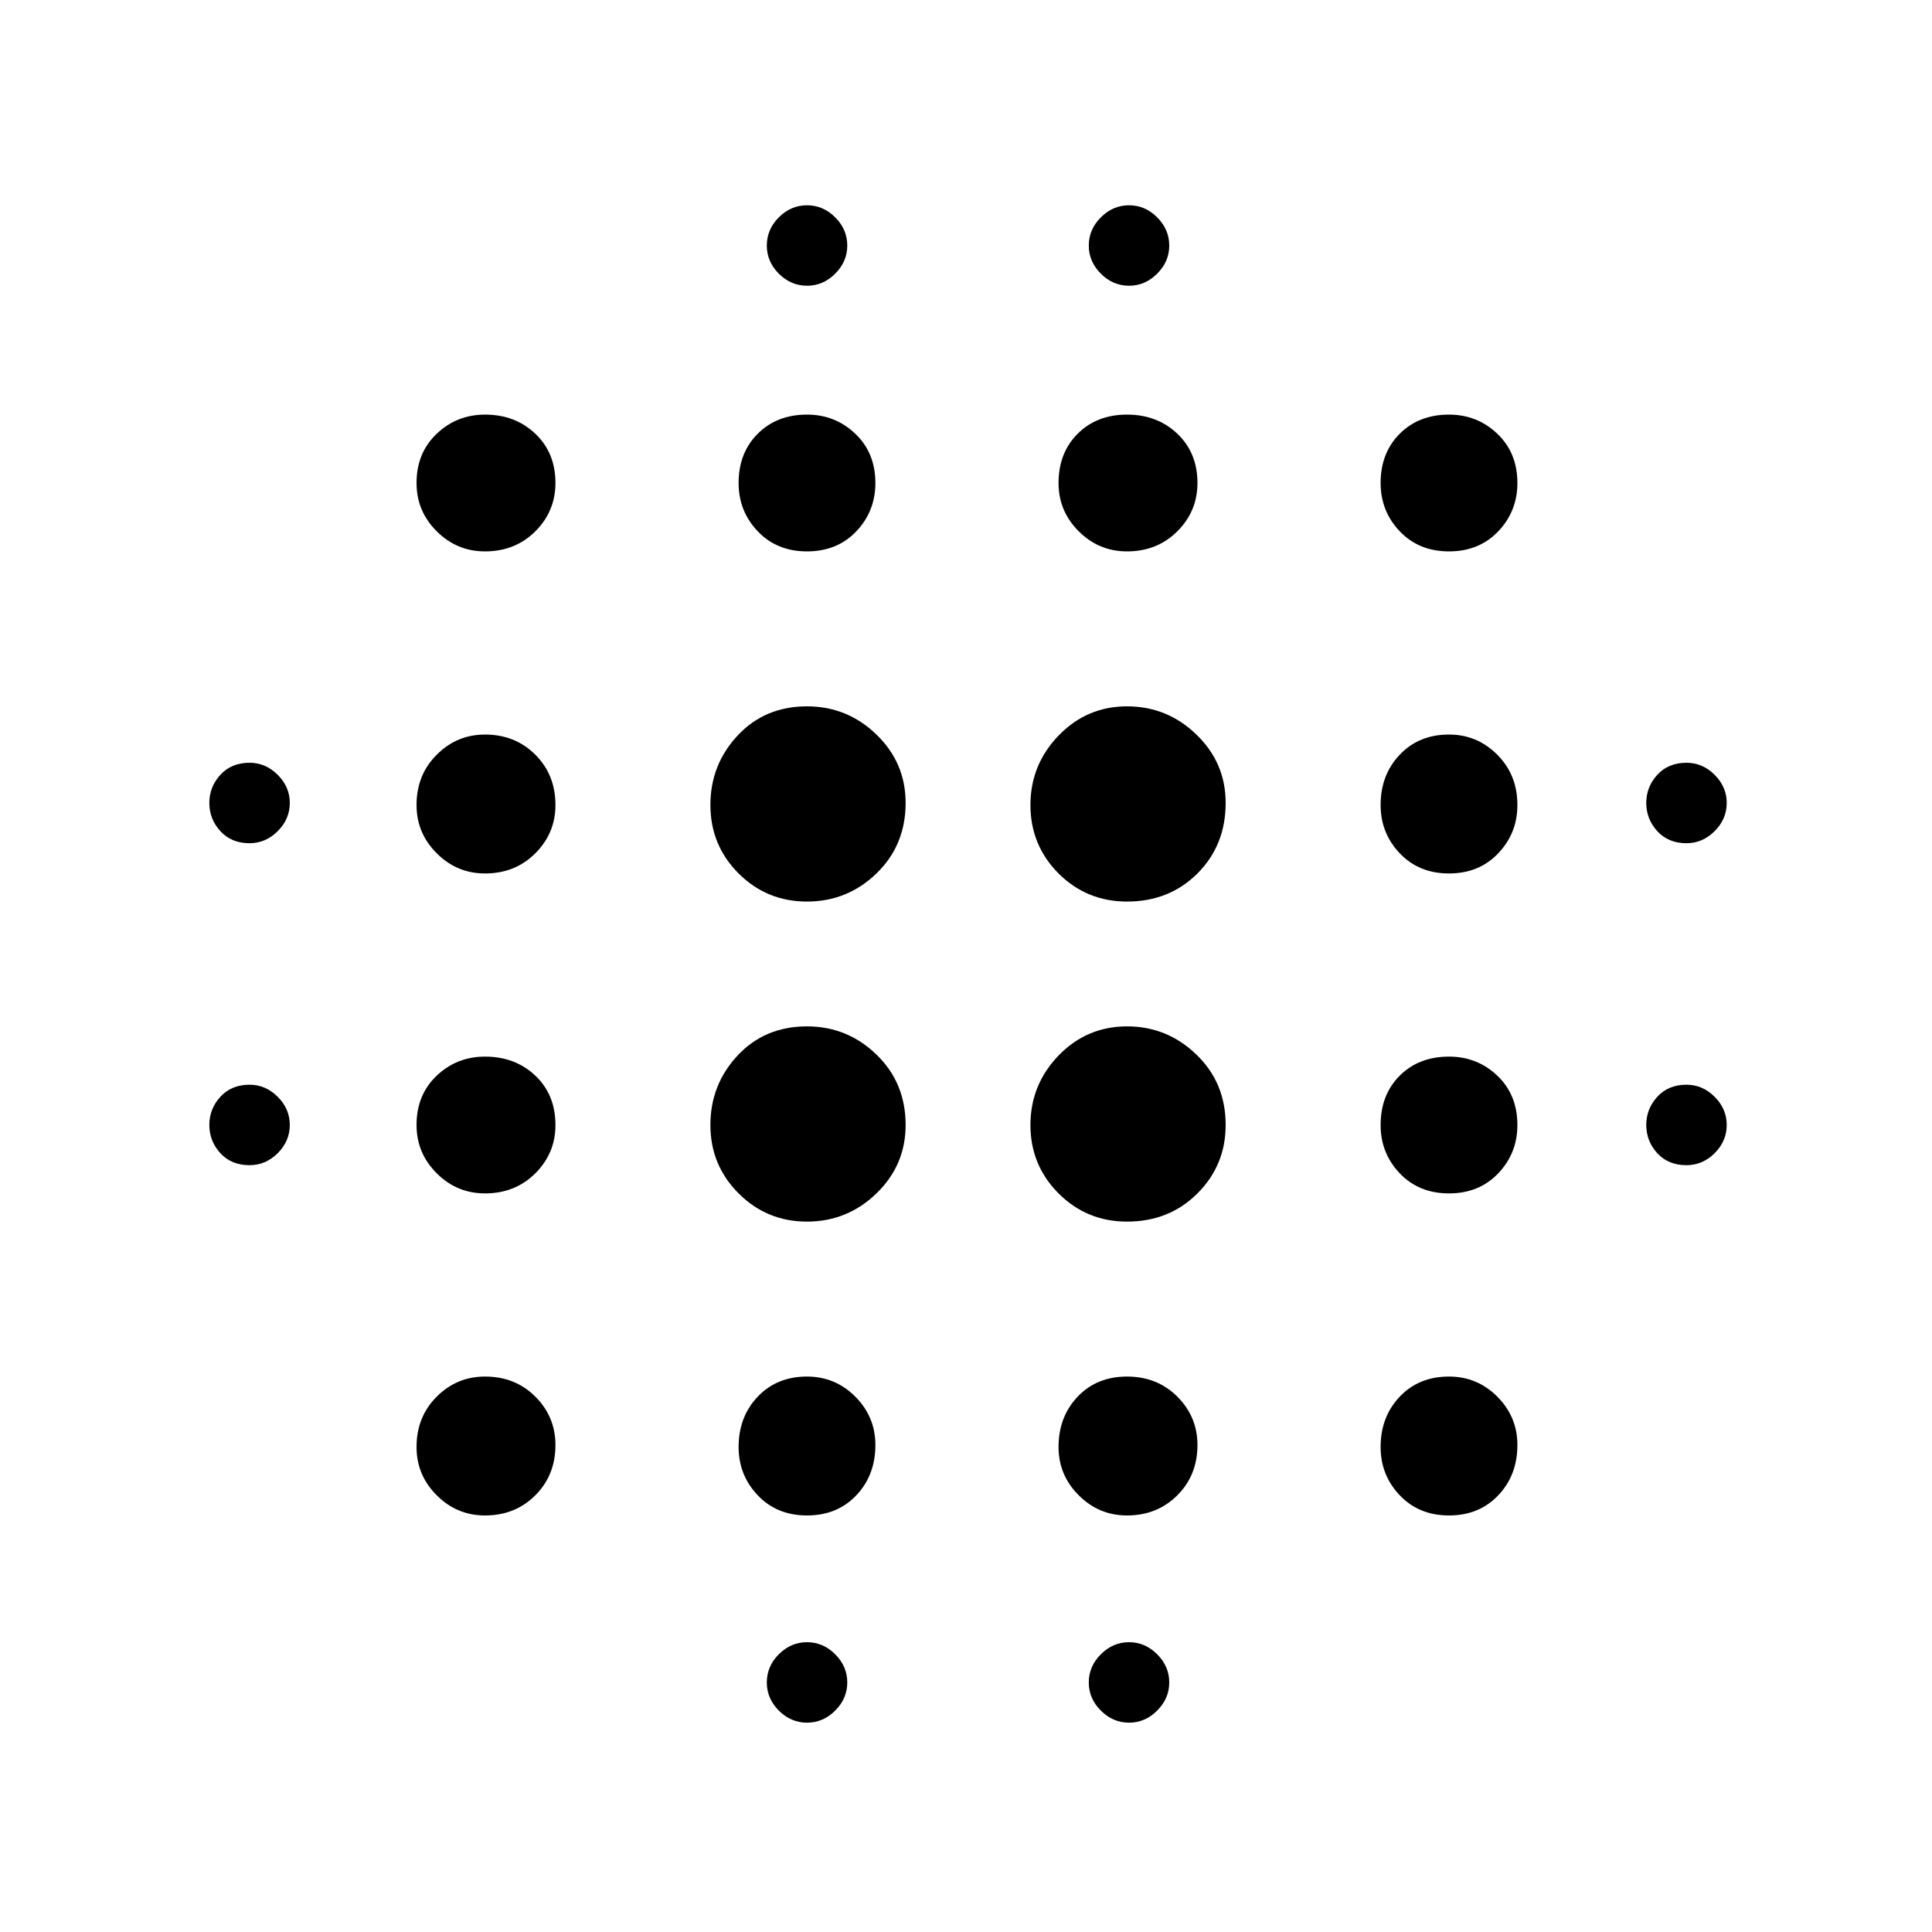 <svg xmlns="http://www.w3.org/2000/svg" height="20" width="20"><path d="M5.021 12.354Q4.729 12.354 4.521 12.146Q4.312 11.938 4.312 11.646Q4.312 11.333 4.521 11.135Q4.729 10.938 5.021 10.938Q5.333 10.938 5.542 11.135Q5.75 11.333 5.75 11.646Q5.75 11.938 5.542 12.146Q5.333 12.354 5.021 12.354ZM5.021 15.688Q4.729 15.688 4.521 15.479Q4.312 15.271 4.312 14.979Q4.312 14.667 4.521 14.458Q4.729 14.25 5.021 14.25Q5.333 14.25 5.542 14.458Q5.75 14.667 5.75 14.958Q5.75 15.271 5.542 15.479Q5.333 15.688 5.021 15.688ZM5.021 9.042Q4.729 9.042 4.521 8.833Q4.312 8.625 4.312 8.333Q4.312 8.021 4.521 7.813Q4.729 7.604 5.021 7.604Q5.333 7.604 5.542 7.813Q5.75 8.021 5.75 8.333Q5.75 8.625 5.542 8.833Q5.333 9.042 5.021 9.042ZM2.583 8.729Q2.396 8.729 2.281 8.604Q2.167 8.479 2.167 8.312Q2.167 8.146 2.281 8.021Q2.396 7.896 2.583 7.896Q2.75 7.896 2.875 8.021Q3 8.146 3 8.312Q3 8.479 2.875 8.604Q2.75 8.729 2.583 8.729ZM5.021 5.708Q4.729 5.708 4.521 5.5Q4.312 5.292 4.312 5Q4.312 4.688 4.521 4.49Q4.729 4.292 5.021 4.292Q5.333 4.292 5.542 4.49Q5.75 4.688 5.75 5Q5.75 5.292 5.542 5.5Q5.333 5.708 5.021 5.708ZM17.458 8.729Q17.271 8.729 17.156 8.604Q17.042 8.479 17.042 8.312Q17.042 8.146 17.156 8.021Q17.271 7.896 17.458 7.896Q17.625 7.896 17.75 8.021Q17.875 8.146 17.875 8.312Q17.875 8.479 17.75 8.604Q17.625 8.729 17.458 8.729ZM11.667 5.708Q11.375 5.708 11.167 5.5Q10.958 5.292 10.958 5Q10.958 4.688 11.156 4.49Q11.354 4.292 11.667 4.292Q11.979 4.292 12.188 4.49Q12.396 4.688 12.396 5Q12.396 5.292 12.188 5.5Q11.979 5.708 11.667 5.708ZM11.688 2.958Q11.521 2.958 11.396 2.833Q11.271 2.708 11.271 2.542Q11.271 2.375 11.396 2.25Q11.521 2.125 11.688 2.125Q11.854 2.125 11.979 2.25Q12.104 2.375 12.104 2.542Q12.104 2.708 11.979 2.833Q11.854 2.958 11.688 2.958ZM2.583 12.062Q2.396 12.062 2.281 11.938Q2.167 11.812 2.167 11.646Q2.167 11.479 2.281 11.354Q2.396 11.229 2.583 11.229Q2.75 11.229 2.875 11.354Q3 11.479 3 11.646Q3 11.812 2.875 11.938Q2.75 12.062 2.583 12.062ZM8.354 17.833Q8.188 17.833 8.062 17.708Q7.938 17.583 7.938 17.417Q7.938 17.25 8.062 17.125Q8.188 17 8.354 17Q8.521 17 8.646 17.125Q8.771 17.25 8.771 17.417Q8.771 17.583 8.646 17.708Q8.521 17.833 8.354 17.833ZM8.354 2.958Q8.188 2.958 8.062 2.833Q7.938 2.708 7.938 2.542Q7.938 2.375 8.062 2.25Q8.188 2.125 8.354 2.125Q8.521 2.125 8.646 2.25Q8.771 2.375 8.771 2.542Q8.771 2.708 8.646 2.833Q8.521 2.958 8.354 2.958ZM8.354 5.708Q8.042 5.708 7.844 5.5Q7.646 5.292 7.646 5Q7.646 4.688 7.844 4.49Q8.042 4.292 8.354 4.292Q8.646 4.292 8.854 4.49Q9.062 4.688 9.062 5Q9.062 5.292 8.865 5.5Q8.667 5.708 8.354 5.708ZM8.354 12.646Q7.938 12.646 7.646 12.354Q7.354 12.062 7.354 11.646Q7.354 11.229 7.635 10.927Q7.917 10.625 8.354 10.625Q8.771 10.625 9.073 10.917Q9.375 11.208 9.375 11.646Q9.375 12.062 9.073 12.354Q8.771 12.646 8.354 12.646ZM15 12.354Q14.688 12.354 14.49 12.146Q14.292 11.938 14.292 11.646Q14.292 11.333 14.49 11.135Q14.688 10.938 15 10.938Q15.292 10.938 15.5 11.135Q15.708 11.333 15.708 11.646Q15.708 11.938 15.51 12.146Q15.312 12.354 15 12.354ZM15 15.688Q14.688 15.688 14.49 15.479Q14.292 15.271 14.292 14.979Q14.292 14.667 14.49 14.458Q14.688 14.25 15 14.25Q15.292 14.25 15.5 14.458Q15.708 14.667 15.708 14.958Q15.708 15.271 15.51 15.479Q15.312 15.688 15 15.688ZM15 9.042Q14.688 9.042 14.49 8.833Q14.292 8.625 14.292 8.333Q14.292 8.021 14.49 7.813Q14.688 7.604 15 7.604Q15.292 7.604 15.5 7.813Q15.708 8.021 15.708 8.333Q15.708 8.625 15.51 8.833Q15.312 9.042 15 9.042ZM15 5.708Q14.688 5.708 14.49 5.5Q14.292 5.292 14.292 5Q14.292 4.688 14.49 4.49Q14.688 4.292 15 4.292Q15.292 4.292 15.5 4.49Q15.708 4.688 15.708 5Q15.708 5.292 15.51 5.5Q15.312 5.708 15 5.708ZM17.458 12.062Q17.271 12.062 17.156 11.938Q17.042 11.812 17.042 11.646Q17.042 11.479 17.156 11.354Q17.271 11.229 17.458 11.229Q17.625 11.229 17.75 11.354Q17.875 11.479 17.875 11.646Q17.875 11.812 17.75 11.938Q17.625 12.062 17.458 12.062ZM11.667 15.688Q11.375 15.688 11.167 15.479Q10.958 15.271 10.958 14.979Q10.958 14.667 11.156 14.458Q11.354 14.25 11.667 14.25Q11.979 14.25 12.188 14.458Q12.396 14.667 12.396 14.958Q12.396 15.271 12.188 15.479Q11.979 15.688 11.667 15.688ZM11.688 17.833Q11.521 17.833 11.396 17.708Q11.271 17.583 11.271 17.417Q11.271 17.25 11.396 17.125Q11.521 17 11.688 17Q11.854 17 11.979 17.125Q12.104 17.25 12.104 17.417Q12.104 17.583 11.979 17.708Q11.854 17.833 11.688 17.833ZM8.354 9.333Q7.938 9.333 7.646 9.042Q7.354 8.75 7.354 8.333Q7.354 7.917 7.635 7.615Q7.917 7.312 8.354 7.312Q8.771 7.312 9.073 7.604Q9.375 7.896 9.375 8.312Q9.375 8.75 9.073 9.042Q8.771 9.333 8.354 9.333ZM8.354 15.688Q8.042 15.688 7.844 15.479Q7.646 15.271 7.646 14.979Q7.646 14.667 7.844 14.458Q8.042 14.25 8.354 14.25Q8.646 14.25 8.854 14.458Q9.062 14.667 9.062 14.958Q9.062 15.271 8.865 15.479Q8.667 15.688 8.354 15.688ZM11.667 12.646Q11.25 12.646 10.958 12.354Q10.667 12.062 10.667 11.646Q10.667 11.229 10.958 10.927Q11.25 10.625 11.667 10.625Q12.083 10.625 12.385 10.917Q12.688 11.208 12.688 11.646Q12.688 12.062 12.396 12.354Q12.104 12.646 11.667 12.646ZM11.667 9.333Q11.25 9.333 10.958 9.042Q10.667 8.75 10.667 8.333Q10.667 7.917 10.958 7.615Q11.25 7.312 11.667 7.312Q12.083 7.312 12.385 7.604Q12.688 7.896 12.688 8.312Q12.688 8.75 12.396 9.042Q12.104 9.333 11.667 9.333Z"/></svg>